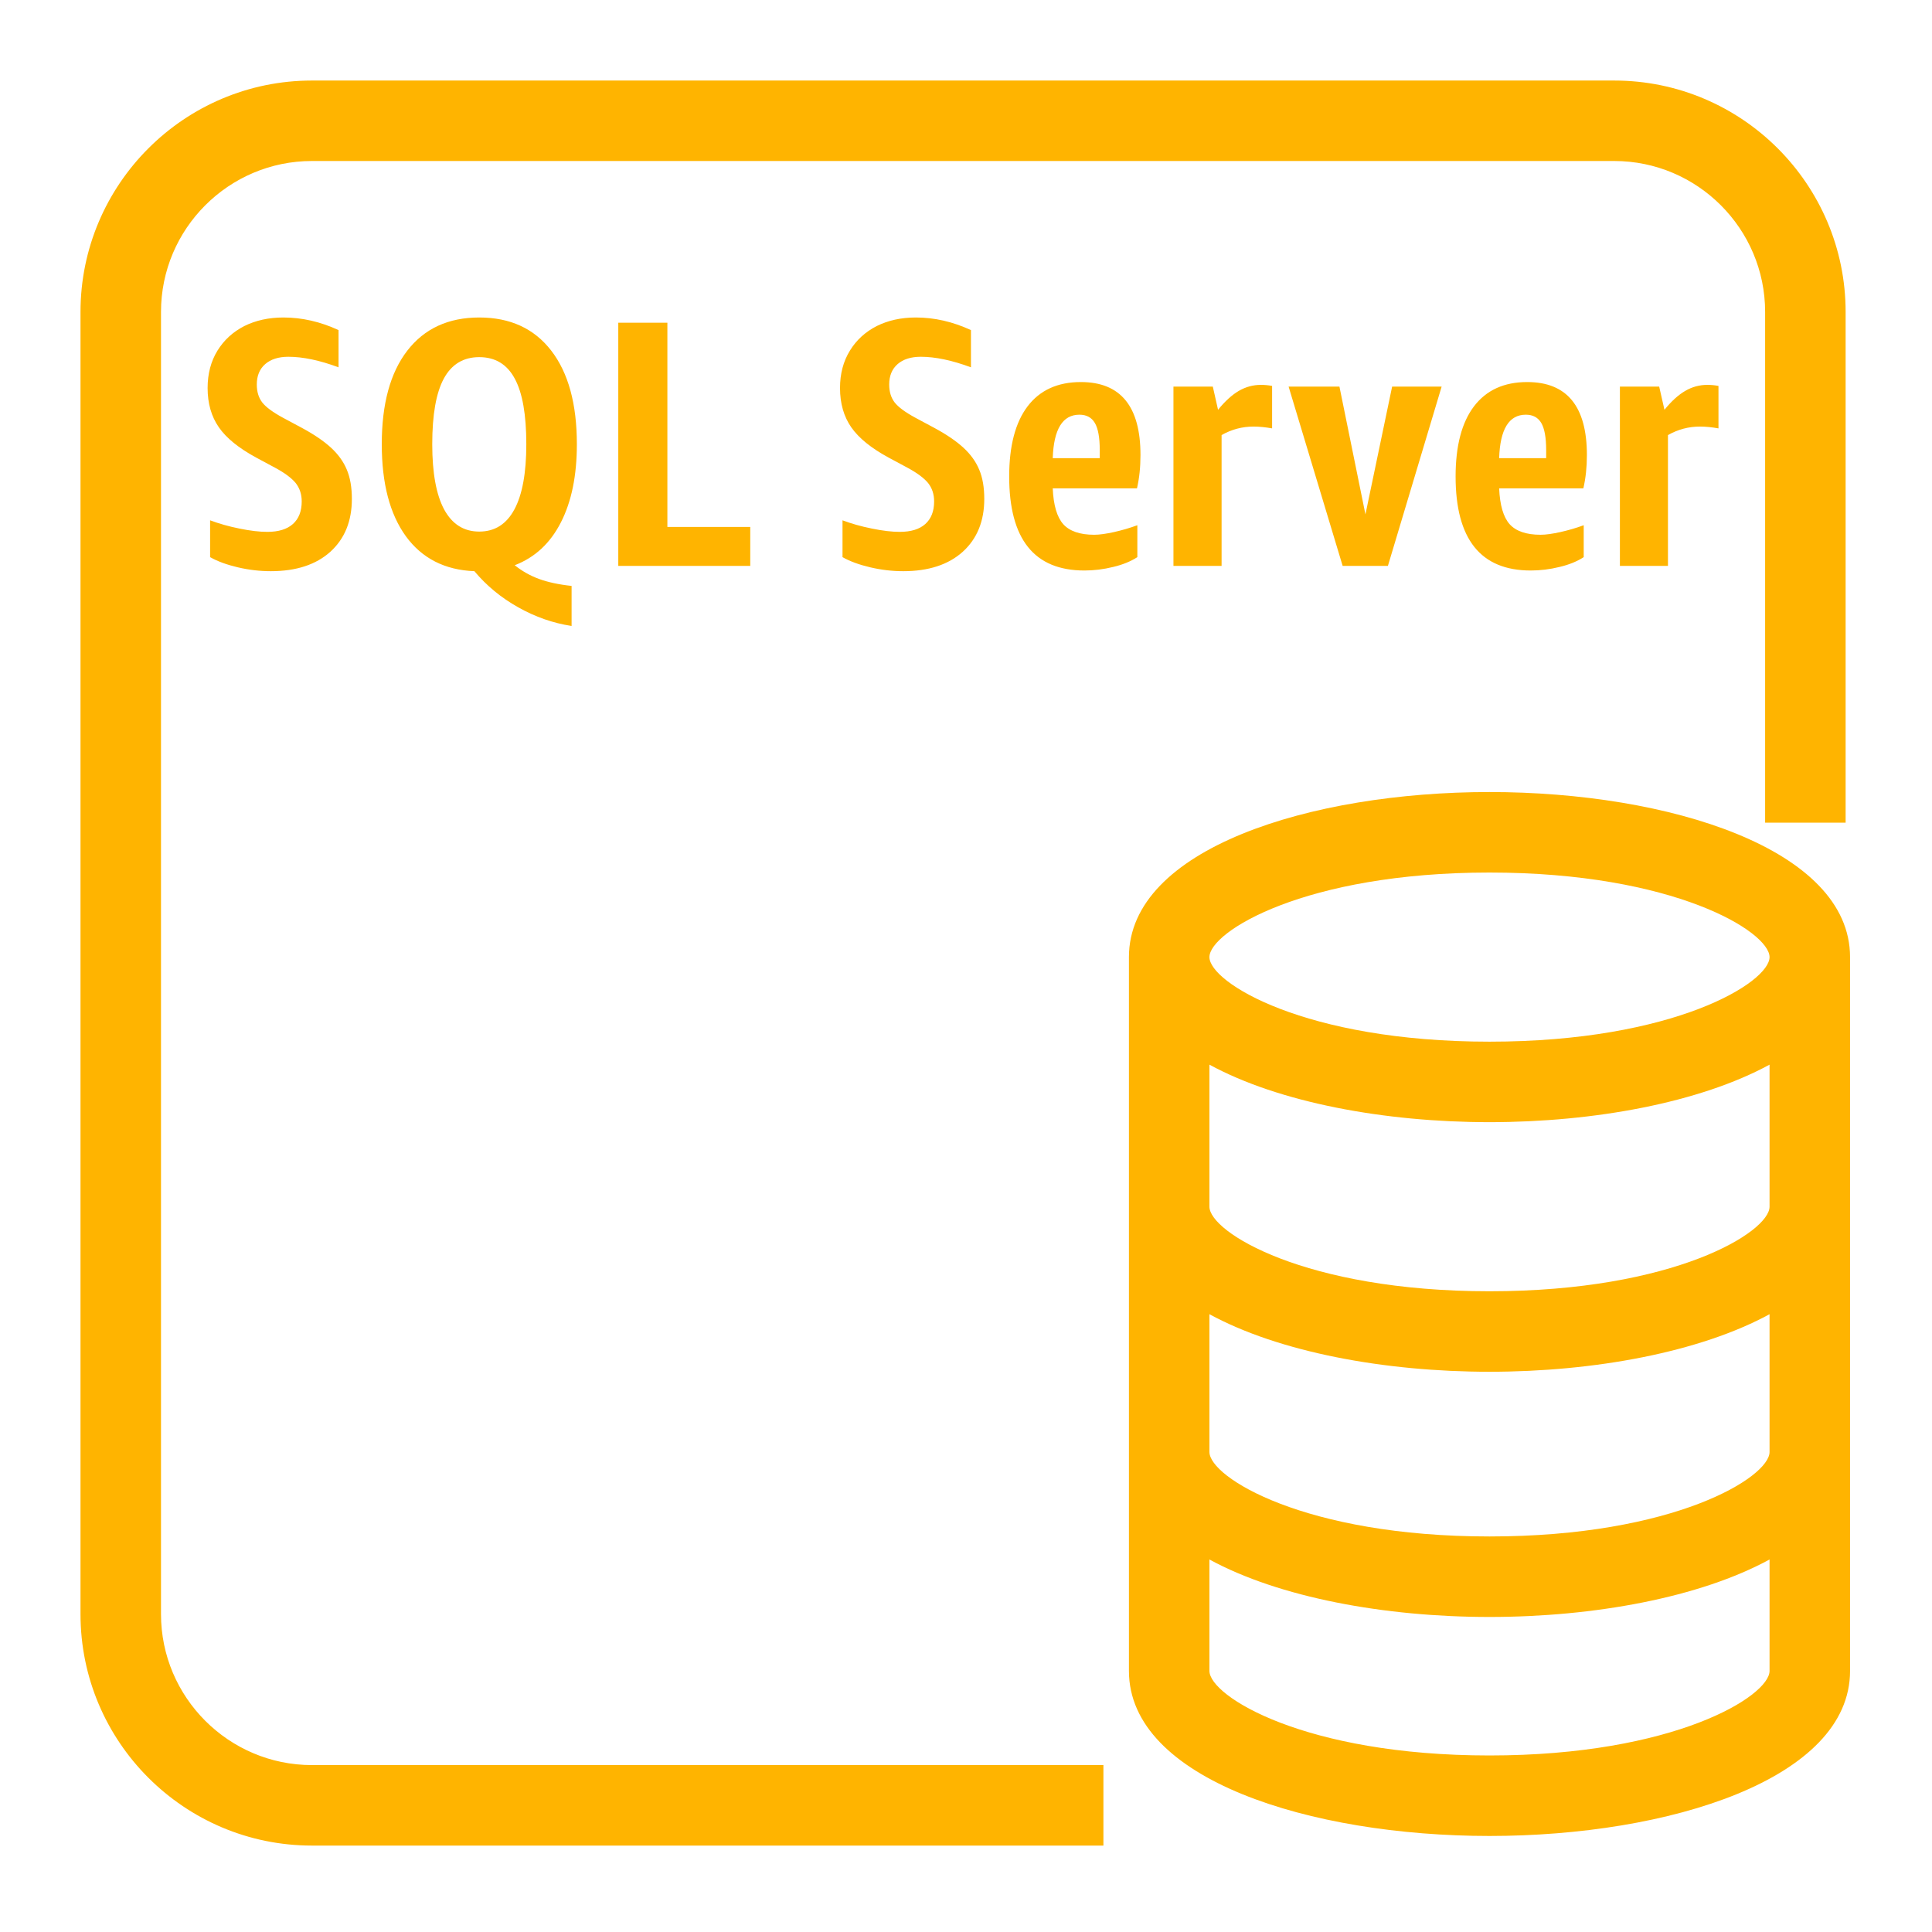 <?xml version="1.0" encoding="UTF-8"?>
<svg width="48px" height="48px" viewBox="0 0 48 48" version="1.1" xmlns="http://www.w3.org/2000/svg" xmlns:xlink="http://www.w3.org/1999/xlink">
    <title>Icon-Resource/Database/Res_Amazon-Aurora-SQL-Server-Instance_48</title>
    <g id="Icon-Resource/Database/Res_Amazon-Aurora-SQL-Server-Instance_48" stroke="none" stroke-width="1" fill="none" fill-rule="evenodd">
        <path d="M43.964,29.98 L43.964,26.451 C42.235,27.392 39.615,27.88 37.006,27.88 C34.398,27.88 31.776,27.392 30.048,26.451 L30.048,29.98 C30.048,30.608 32.415,32.081 37.006,32.081 C41.597,32.081 43.964,30.608 43.964,29.98 L43.964,29.98 Z M43.964,36.074 L43.964,32.651 C42.235,33.593 39.615,34.081 37.006,34.081 C34.398,34.081 31.776,33.593 30.048,32.651 L30.048,36.074 C30.048,36.702 32.415,38.173 37.006,38.173 C41.597,38.173 43.964,36.702 43.964,36.074 L43.964,36.074 Z M43.964,41.513 L43.964,38.745 C42.235,39.687 39.615,40.173 37.006,40.173 C34.398,40.173 31.776,39.687 30.048,38.745 L30.048,41.513 C30.048,42.141 32.415,43.614 37.006,43.614 C41.597,43.614 43.964,42.141 43.964,41.513 L43.964,41.513 Z M30.048,23.779 C30.048,24.407 32.415,25.88 37.006,25.88 C41.597,25.88 43.964,24.407 43.964,23.779 C43.964,23.151 41.597,21.678 37.006,21.678 C32.415,21.678 30.048,23.151 30.048,23.779 L30.048,23.779 Z M45.964,23.779 L45.964,41.513 C45.964,44.206 41.457,45.614 37.006,45.614 C32.555,45.614 28.048,44.206 28.048,41.513 L28.048,23.779 C28.048,21.087 32.555,19.678 37.006,19.678 C41.457,19.678 45.964,21.087 45.964,23.779 L45.964,23.779 Z M4,40.103 L4,7.75 C4,5.683 5.683,4 7.75,4 L40.104,4 C42.171,4 43.854,5.683 43.854,7.75 L43.854,20.439 L45.854,20.439 L45.854,7.75 C45.854,4.58 43.275,2.001 40.104,2.001 L7.75,2.001 C4.579,2.001 2,4.58 2,7.75 L2,40.103 C2,43.275 4.579,45.853 7.75,45.853 L27.414,45.853 L27.414,43.853 L7.75,43.853 C5.683,43.853 4,42.17 4,40.103 L4,40.103 Z M41.353,10.181 L41.222,9.605 L40.246,9.605 L40.246,14.06 L41.44,14.06 L41.44,10.809 C41.69,10.668 41.954,10.598 42.234,10.598 C42.379,10.598 42.533,10.614 42.695,10.643 L42.695,9.588 C42.603,9.57 42.509,9.562 42.417,9.562 C42.225,9.562 42.042,9.611 41.872,9.71 C41.7,9.809 41.527,9.966 41.353,10.181 L41.353,10.181 Z M38.414,11.184 C38.414,10.87 38.373,10.645 38.292,10.508 C38.211,10.371 38.083,10.303 37.908,10.303 C37.49,10.303 37.269,10.664 37.246,11.383 L38.414,11.383 L38.414,11.184 Z M39.338,12.133 L37.246,12.133 C37.264,12.553 37.351,12.848 37.507,13.024 C37.664,13.197 37.919,13.286 38.275,13.286 C38.408,13.286 38.572,13.262 38.768,13.219 C38.962,13.175 39.156,13.12 39.347,13.049 L39.347,13.842 C39.185,13.947 38.984,14.03 38.745,14.086 C38.507,14.145 38.269,14.174 38.03,14.174 C36.787,14.174 36.164,13.396 36.164,11.838 C36.164,11.076 36.317,10.495 36.622,10.094 C36.928,9.693 37.367,9.492 37.943,9.492 C38.931,9.492 39.426,10.097 39.426,11.306 C39.426,11.607 39.396,11.883 39.338,12.133 L39.338,12.133 Z M33.278,9.605 L32.015,9.605 L33.358,14.06 L34.482,14.06 L35.817,9.605 L34.587,9.605 L33.924,12.78 L33.278,9.605 Z M30.262,10.181 L30.132,9.605 L29.154,9.605 L29.154,14.06 L30.35,14.06 L30.35,10.809 C30.599,10.668 30.864,10.598 31.144,10.598 C31.288,10.598 31.443,10.614 31.605,10.643 L31.605,9.588 C31.512,9.57 31.419,9.562 31.325,9.562 C31.134,9.562 30.952,9.611 30.78,9.71 C30.61,9.809 30.437,9.966 30.262,10.181 L30.262,10.181 Z M26.155,11.383 L27.323,11.383 L27.323,11.184 C27.323,10.87 27.282,10.645 27.201,10.508 C27.12,10.371 26.993,10.303 26.818,10.303 C26.4,10.303 26.179,10.664 26.155,11.383 L26.155,11.383 Z M28.257,13.842 C28.094,13.947 27.894,14.03 27.655,14.086 C27.417,14.145 27.179,14.174 26.941,14.174 C25.696,14.174 25.073,13.396 25.073,11.838 C25.073,11.076 25.227,10.495 25.531,10.094 C25.837,9.693 26.277,9.492 26.854,9.492 C27.841,9.492 28.335,10.097 28.335,11.306 C28.335,11.607 28.306,11.883 28.248,12.133 L26.155,12.133 C26.173,12.553 26.261,12.848 26.417,13.024 C26.574,13.197 26.829,13.286 27.184,13.286 C27.318,13.286 27.482,13.262 27.678,13.219 C27.872,13.175 28.065,13.12 28.257,13.049 L28.257,13.842 Z M22.354,13.214 C22.161,13.214 21.931,13.188 21.661,13.132 C21.39,13.078 21.148,13.008 20.932,12.927 L20.932,13.842 C21.117,13.947 21.348,14.031 21.621,14.095 C21.895,14.159 22.167,14.191 22.441,14.191 C23.068,14.191 23.562,14.03 23.919,13.709 C24.277,13.384 24.454,12.947 24.454,12.395 C24.454,12.111 24.413,11.868 24.328,11.668 C24.244,11.466 24.113,11.286 23.936,11.123 C23.759,10.96 23.519,10.796 23.217,10.633 L22.745,10.38 C22.49,10.242 22.317,10.114 22.227,9.998 C22.137,9.88 22.092,9.733 22.092,9.553 C22.092,9.338 22.161,9.168 22.301,9.046 C22.441,8.925 22.632,8.864 22.877,8.864 C23.237,8.864 23.652,8.951 24.123,9.126 L24.123,8.201 C23.67,7.992 23.214,7.888 22.754,7.888 C22.388,7.888 22.065,7.96 21.781,8.101 C21.501,8.245 21.277,8.447 21.116,8.711 C20.952,8.976 20.87,9.286 20.87,9.64 C20.87,10.024 20.964,10.35 21.15,10.617 C21.336,10.884 21.644,11.133 22.074,11.367 L22.545,11.62 C22.783,11.748 22.953,11.874 23.056,11.998 C23.157,12.124 23.208,12.277 23.208,12.457 C23.208,12.7 23.136,12.887 22.99,13.018 C22.845,13.149 22.632,13.214 22.354,13.214 L22.354,13.214 Z M15.361,8.018 L15.361,14.06 L18.64,14.06 L18.64,13.092 L16.581,13.092 L16.581,8.018 L15.361,8.018 Z M13.076,11.036 C13.076,10.303 12.981,9.759 12.788,9.405 C12.597,9.05 12.303,8.873 11.907,8.873 C11.513,8.873 11.22,9.05 11.027,9.405 C10.835,9.759 10.739,10.303 10.739,11.036 C10.739,11.751 10.838,12.291 11.035,12.658 C11.234,13.024 11.525,13.207 11.907,13.207 C12.292,13.207 12.582,13.024 12.779,12.658 C12.977,12.291 13.076,11.751 13.076,11.036 L13.076,11.036 Z M12.788,14.043 C12.969,14.188 13.17,14.302 13.39,14.383 C13.61,14.464 13.882,14.523 14.201,14.557 L14.201,15.552 C13.742,15.482 13.3,15.328 12.876,15.089 C12.451,14.851 12.088,14.552 11.786,14.191 C11.053,14.162 10.486,13.873 10.085,13.325 C9.685,12.774 9.485,12.011 9.485,11.036 C9.485,10.036 9.695,9.261 10.12,8.711 C10.545,8.162 11.141,7.888 11.907,7.888 C12.676,7.888 13.271,8.162 13.695,8.711 C14.12,9.261 14.332,10.036 14.332,11.036 C14.332,11.815 14.2,12.461 13.935,12.979 C13.67,13.498 13.289,13.851 12.788,14.043 L12.788,14.043 Z M7.278,13.018 C7.424,12.887 7.496,12.7 7.496,12.457 C7.496,12.277 7.444,12.124 7.344,11.998 C7.241,11.874 7.071,11.748 6.833,11.62 L6.362,11.367 C5.932,11.133 5.623,10.884 5.438,10.617 C5.252,10.35 5.158,10.024 5.158,9.64 C5.158,9.286 5.24,8.976 5.403,8.711 C5.566,8.447 5.789,8.245 6.069,8.101 C6.353,7.96 6.676,7.888 7.042,7.888 C7.502,7.888 7.958,7.992 8.411,8.201 L8.411,9.126 C7.941,8.951 7.525,8.864 7.165,8.864 C6.92,8.864 6.729,8.925 6.589,9.046 C6.449,9.168 6.38,9.338 6.38,9.553 C6.38,9.733 6.425,9.88 6.515,9.998 C6.605,10.114 6.778,10.242 7.033,10.38 L7.505,10.633 C7.807,10.796 8.047,10.96 8.224,11.123 C8.401,11.286 8.532,11.466 8.616,11.668 C8.701,11.868 8.742,12.111 8.742,12.395 C8.742,12.947 8.565,13.384 8.207,13.709 C7.85,14.03 7.357,14.191 6.729,14.191 C6.455,14.191 6.182,14.159 5.908,14.095 C5.636,14.031 5.405,13.947 5.22,13.842 L5.22,12.927 C5.436,13.008 5.678,13.078 5.948,13.132 C6.219,13.188 6.449,13.214 6.642,13.214 C6.92,13.214 7.132,13.149 7.278,13.018 L7.278,13.018 Z" id="Amazon-DATABASEAmazon-Aurora-SQL-Server-instance_Resource-Icon_light-bg" fill="#FFB400"></path>
    </g>
</svg>